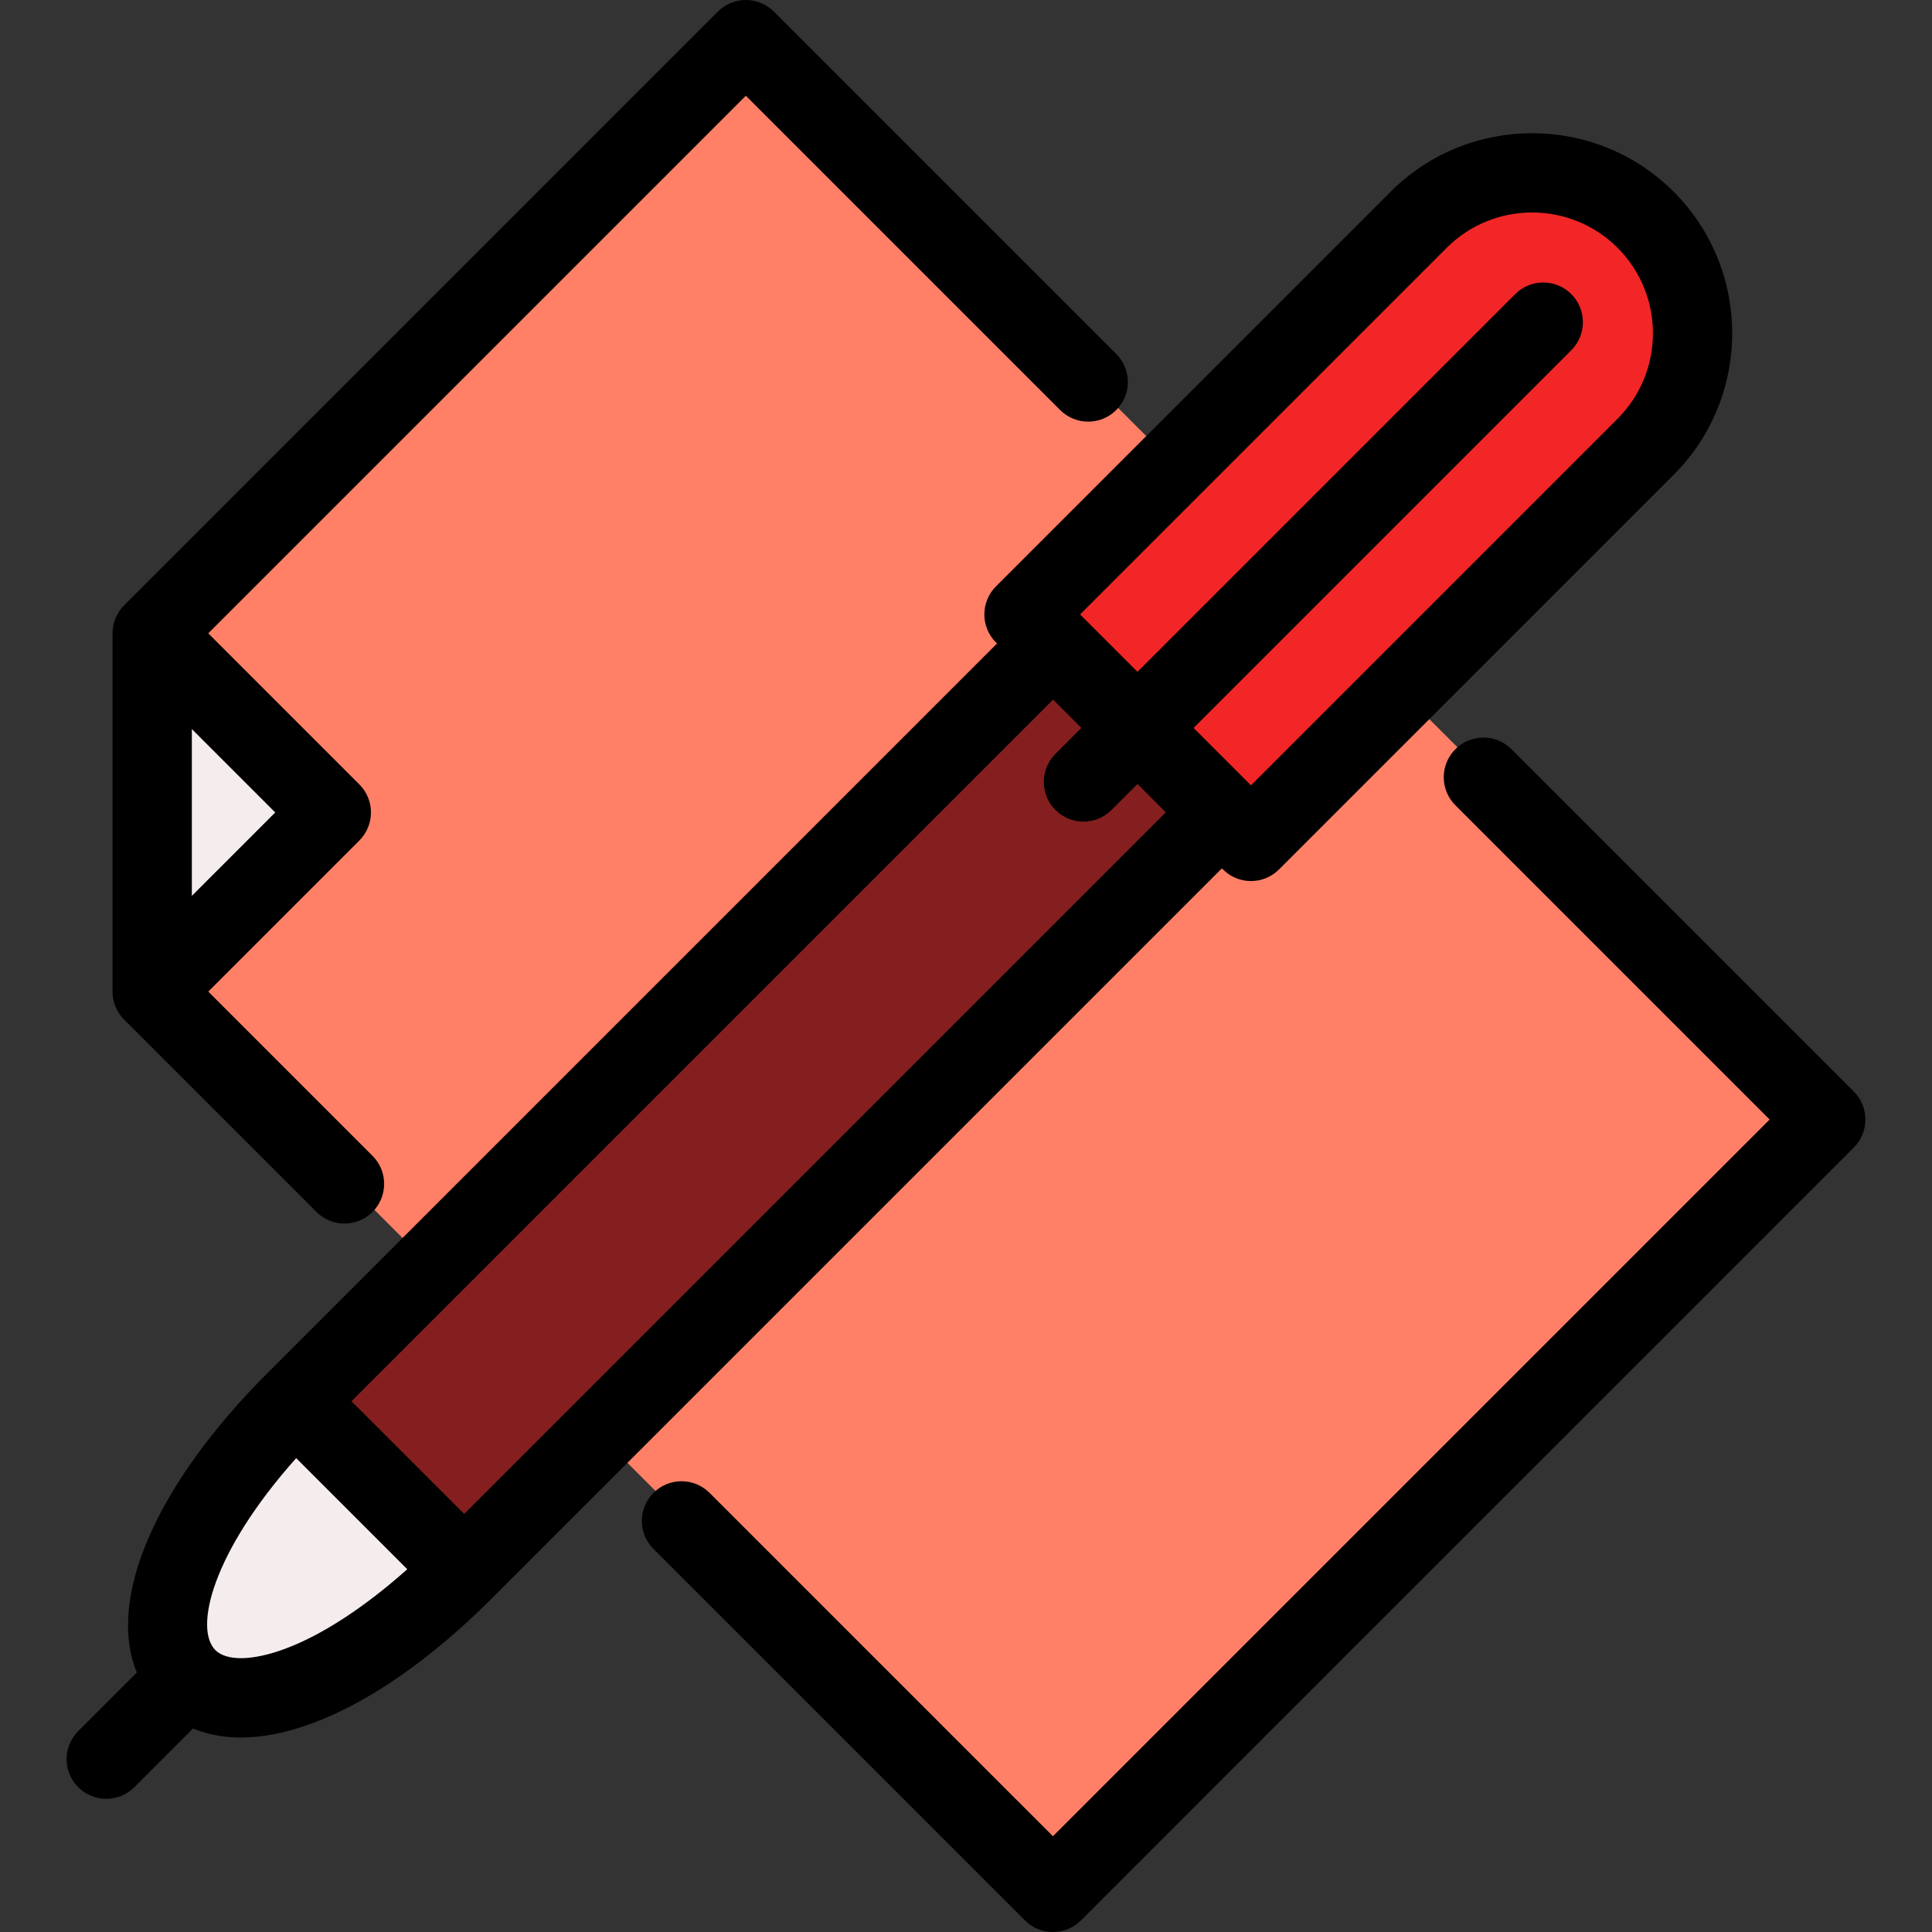 <svg id="SvgjsSvg1060" width="288" height="288" xmlns="http://www.w3.org/2000/svg" version="1.1" xmlns:xlink="http://www.w3.org/1999/xlink" xmlns:svgjs="http://svgjs.com/svgjs"><rect width="100%" height="100%" fill="#333333" stroke="none"/><defs id="SvgjsDefs1061"></defs><g id="SvgjsG1062"><svg xmlns="http://www.w3.org/2000/svg" enable-background="new 0 0 512 512" viewBox="0 0 512 512" width="288" height="288"><polygon fill="#ff8066" points="198.714 10.51 41.383 167.84 59.128 215.311 41.383 262.781 181.661 403.058 280.093 501.49 484.893 296.689" class="colore6e2e0 svgShape"></polygon><polygon fill="#f5eded" points="42.434 167.84 42.434 262.781 89.904 215.311" class="colorccc4c1 svgShape"></polygon><polygon fill="#851f1f" points="125.111 413.967 340.777 198.302 296.05 153.575 80.385 369.241 87.884 406.468" class="color1f5985 svgShape"></polygon><path fill="#f5eded" d="M78.283,371.343c-31.446,31.446-40.994,61.018-28.643,73.369s41.923,2.803,73.369-28.643
	L78.283,371.343z" class="colorccc4c1 svgShape"></path><path fill="#f22626" d="M271.374,161.778L375.959,57.193c16.583-16.583,43.566-16.583,60.149,0s16.583,43.566,0,60.149
	L331.523,221.927L271.374,161.778z" class="color269af2 svgShape"></path><path fill="#000000" d="M29.873 263.808c.009.09.027.179.039.269.03.251.063.501.111.749.016.077.039.152.056.229.057.259.117.516.193.771.017.055.039.107.057.162.087.272.18.542.289.808.016.037.035.073.05.109.118.276.244.551.387.819.022.042.049.081.073.122.141.256.288.51.453.757.067.101.146.197.218.295.128.179.252.359.394.532.222.272.457.534.707.784l50.962 50.961c2.053 2.052 4.742 3.078 7.431 3.078 2.689 0 5.38-1.027 7.431-3.078 4.104-4.104 4.104-10.759 0-14.864l-43.53-43.53 40.039-40.039c1.971-1.972 3.078-4.644 3.078-7.431s-1.108-5.46-3.078-7.431L55.195 167.84 197.664 25.374l83.288 83.288c4.105 4.103 10.76 4.104 14.864 0 4.104-4.104 4.104-10.759 0-14.864l-90.72-90.72C203.124 1.108 200.451 0 197.664 0s-5.461 1.108-7.431 3.078L32.901 160.409c-.248.249-.482.509-.703.778-.184.224-.35.457-.512.692-.032.046-.068.088-.1.136-.184.274-.35.557-.506.845-.006.012-.015.022-.02.035-.154.289-.292.583-.417.883-.006.016-.015.03-.021.045-.116.282-.215.568-.307.855-.013.039-.028.077-.04.116-.081.267-.144.538-.203.81-.014.064-.034.127-.046.191-.051.26-.085.52-.117.782-.009.08-.026.158-.035.238-.034.342-.05.684-.05 1.027v94.942c0 .009.001.018.001.026C29.825 263.142 29.84 263.476 29.873 263.808zM50.842 193.213l22.098 22.098-22.098 22.098V193.213zM324.091 230.41c2.053 2.051 4.742 3.078 7.431 3.078 2.689 0 5.379-1.027 7.431-3.078l104.586-104.586c20.68-20.682 20.68-54.331 0-75.013-20.683-20.679-54.332-20.679-75.013 0L263.941 155.397c-4.104 4.104-4.104 10.759 0 14.864l.28.28L70.85 363.912c-29.833 29.833-42.571 60.024-34.586 79.313l-15.538 15.539c-4.104 4.104-4.104 10.759 0 14.864 2.053 2.051 4.742 3.078 7.431 3.078s5.38-1.027 7.431-3.078l15.561-15.562c3.406 1.41 7.603 2.397 12.712 2.396 5.306 0 11.586-1.058 18.957-3.792 15.033-5.578 31.5-17.047 47.622-33.168L323.812 230.13 324.091 230.41zM75.508 436.963c-8.568 3.177-15.459 3.298-18.437.318-5.69-5.69-.858-25.883 21.42-50.865l29.444 29.443C96.618 425.944 85.335 433.317 75.508 436.963zM123.009 401.206l-29.863-29.863 185.939-185.939 7.5 7.5-6.89 6.89c-4.104 4.104-4.104 10.759 0 14.864 2.053 2.051 4.742 3.078 7.431 3.078s5.379-1.027 7.431-3.078l6.89-6.89 7.5 7.5L123.009 401.206zM416.411 77.941c-4.105-4.103-10.758-4.103-14.864 0L301.448 178.04l-14.922-14.922c-.003-.003-.006-.007-.009-.01s-.007-.006-.011-.009l-.269-.269 97.154-97.154c12.484-12.486 32.8-12.486 45.286 0 12.486 12.486 12.486 32.801 0 45.286l-97.154 97.154-.269-.269c-.003-.003-.006-.007-.009-.01-.003-.003-.007-.006-.01-.009l-14.922-14.922L416.412 92.806C420.515 88.7 420.515 82.045 416.411 77.941zM491.274 289.258l-90.72-90.72c-4.105-4.103-10.758-4.103-14.864 0-4.104 4.104-4.104 10.759 0 14.864l83.288 83.288L279.042 486.626l-91.001-91.001c-4.104-4.103-10.759-4.103-14.864 0-4.104 4.104-4.104 10.759 0 14.864l98.432 98.432c2.053 2.051 4.742 3.078 7.431 3.078s5.379-1.027 7.431-3.078l204.801-204.801C495.378 300.017 495.378 293.362 491.274 289.258z" class="color11113f svgShape"></path></svg></g></svg>